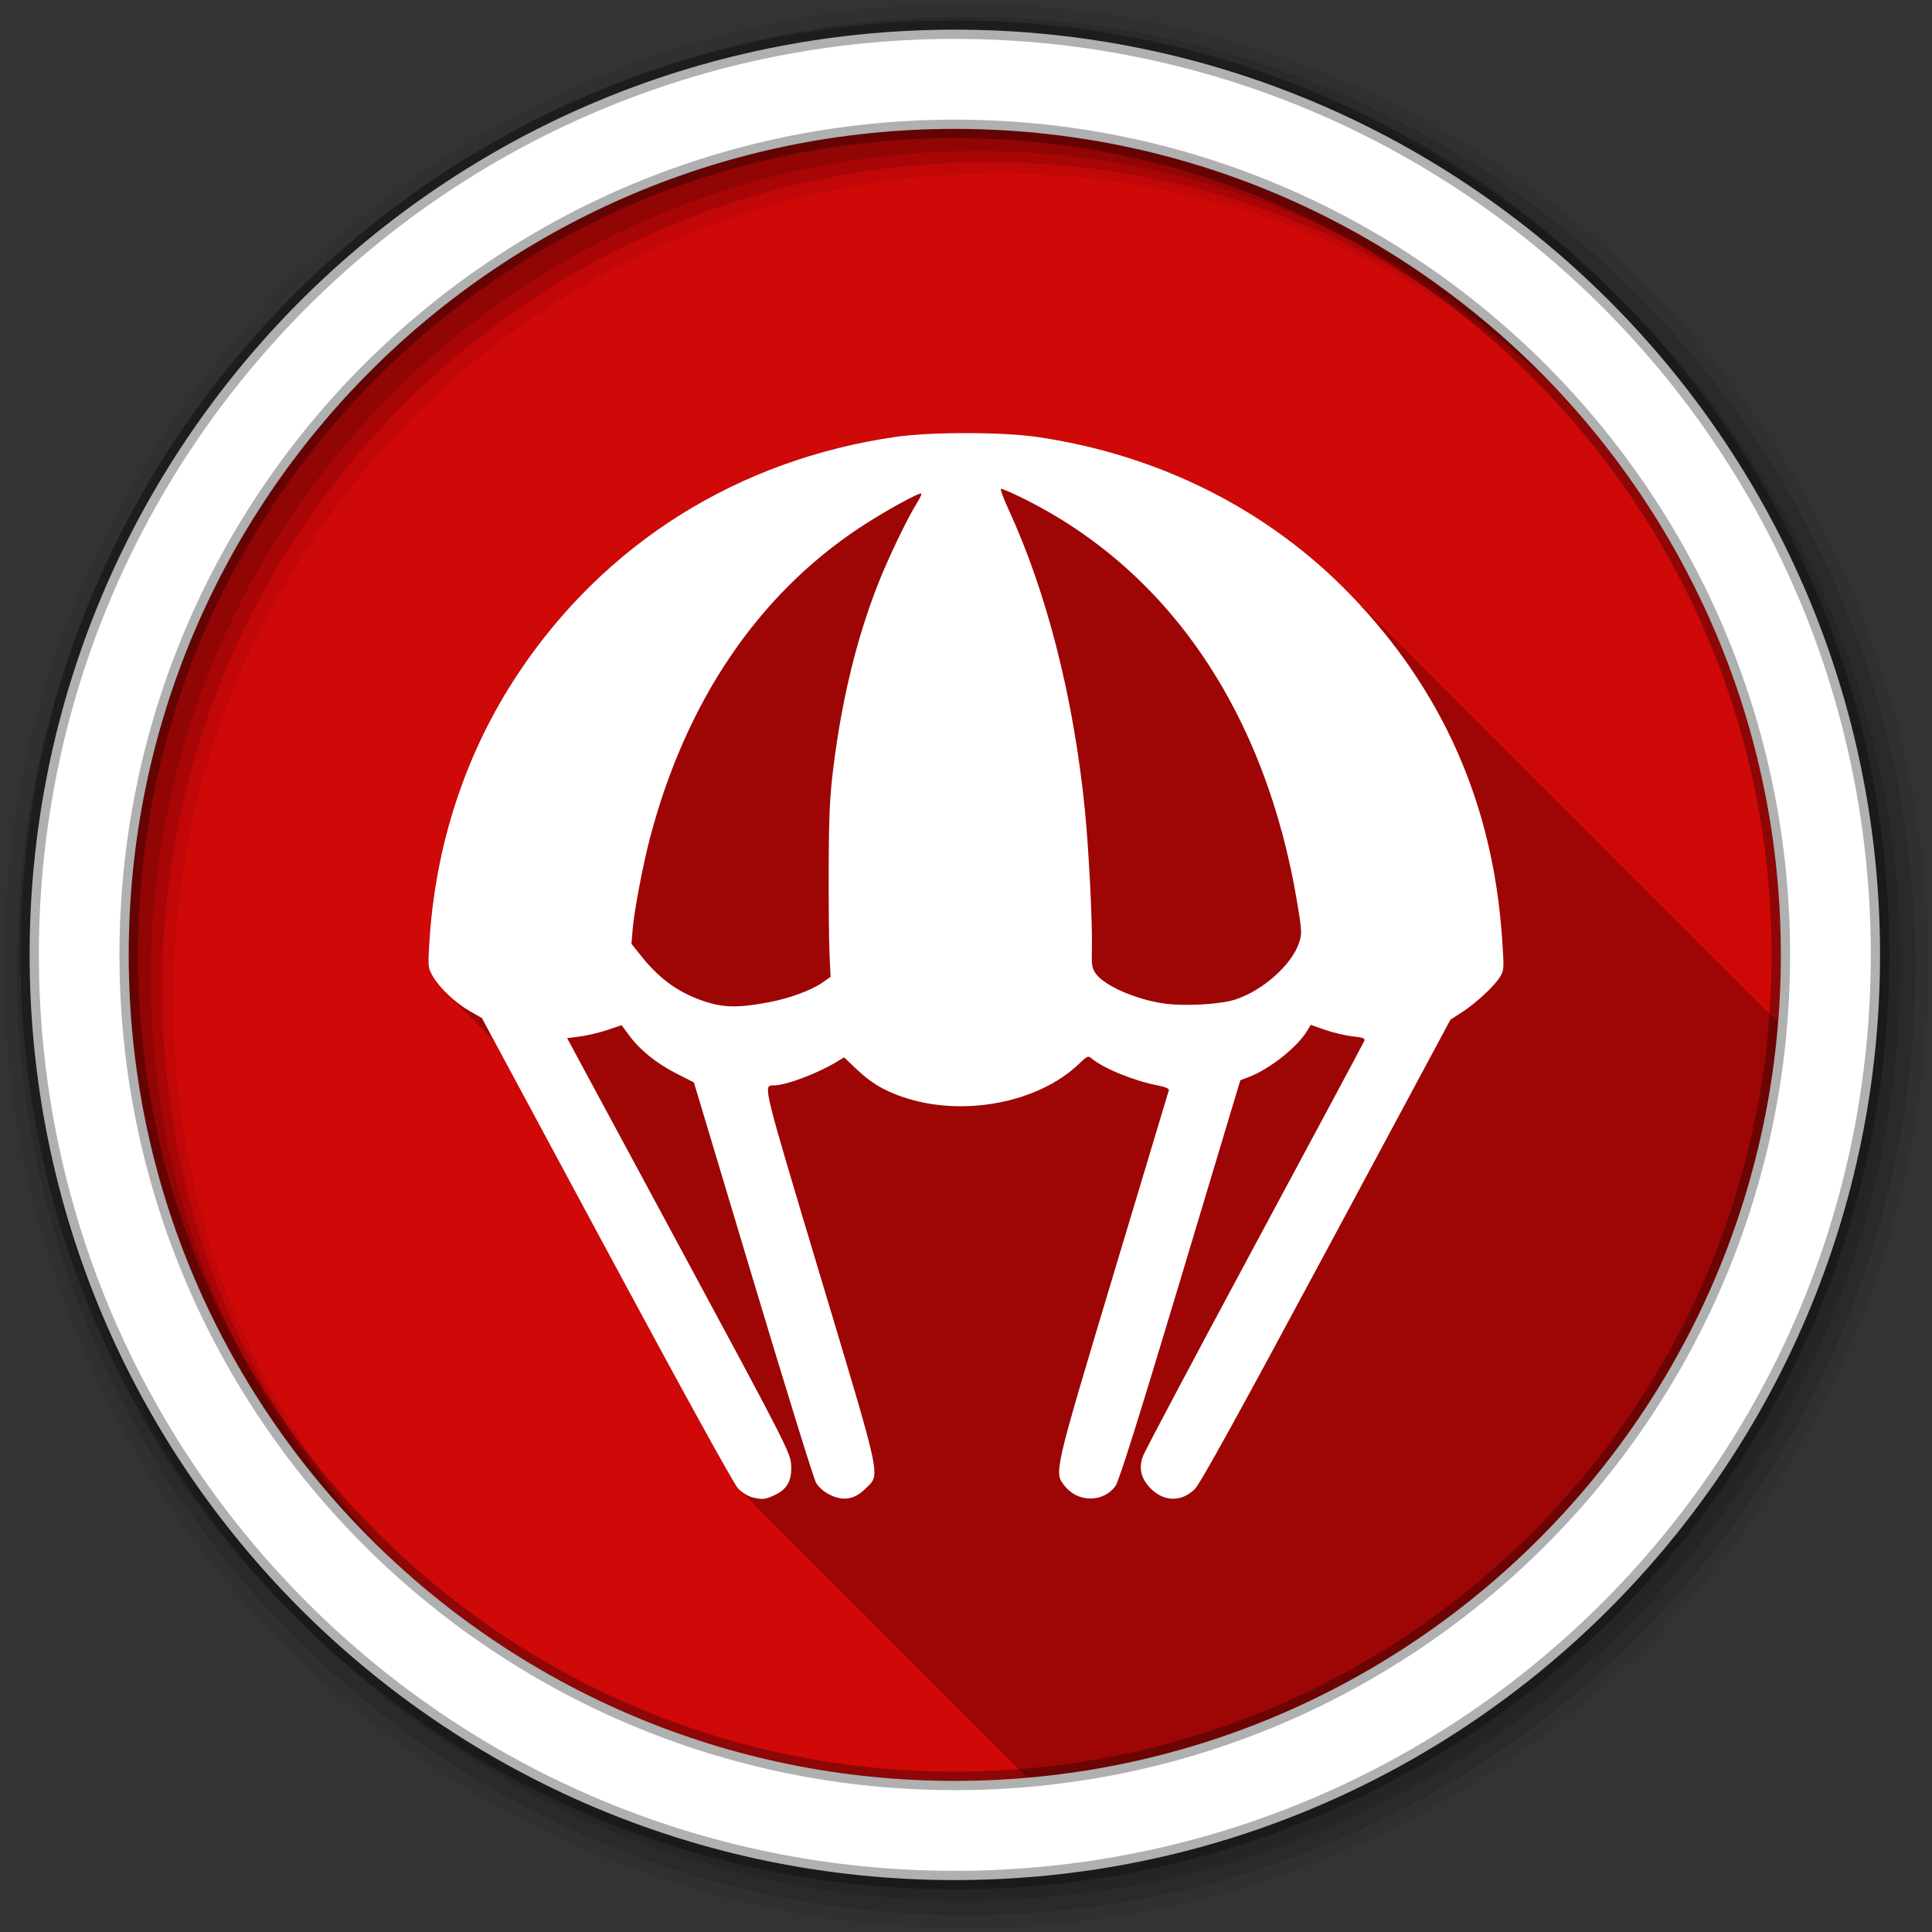 <svg height="512" viewBox="0 0 512 512" width="512" xmlns="http://www.w3.org/2000/svg">
 <rect x="0" y="0" width="512" height="512" fill="#333333" stroke="none"/>
 <path d="m471.95 253.05c0 120.9-98.01 218.9-218.9 218.9-120.9 0-218.9-98.01-218.9-218.9 0-120.9 98.01-218.9 218.9-218.9 120.9 0 218.9 98.01 218.9 218.9" fill="#CF0808" fill-rule="evenodd"/>
 <path d="m256.03 114.78c-7.03 0-14.06.336-18.656 1-41.794 6.04-77.09 28.17-100.06 62.719-13.973 21.01-22.01 45.496-23.563 71.72-.356 6.02-.306 6.343 1.031 8.625.826 1.409 2.184 3.02 3.781 4.563.042.044.083.081.125.125.102.097.209.185.313.281.168.17.325.362.5.531.063.066.124.121.188.188.096.092.183.19.281.281.346.351.692.719 1.063 1.063.166.167.328.334.5.5.052.054.104.102.156.156.092.088.188.163.281.25.144.146.289.292.438.438.097.103.182.209.281.313.092.088.188.163.281.25.031.031.063.062.094.094.456.502.954 1 1.469 1.5.042.044.083.081.125.125.102.097.209.185.313.281.168.17.325.362.5.531.063.066.124.121.188.188.096.092.183.19.281.281.346.351.692.719 1.063 1.063.166.167.328.334.5.5.052.054.104.102.156.156.092.088.188.163.281.25.144.146.289.292.438.438.097.103.182.209.281.313.092.088.188.163.281.25.144.146.289.292.438.438.097.103.182.209.281.313.092.088.188.163.281.25.103.104.207.208.313.313.128.138.242.269.375.406.103.098.208.184.313.281.015.015.016.047.031.063l29.781 55.38c19.981 37.14 33.745 62.18 34.844 63.31.221.227.509.438.781.656.087.126.174.266.219.313.222.227.508.468.781.688.087.126.174.266.219.313.25.256.531.506.844.75.057.078.123.216.156.25.25.256.531.506.844.75.057.078.123.216.156.25.221.226.478.438.75.656.092.133.203.296.25.344.221.226.478.438.75.656.092.133.203.296.25.344.221.226.478.438.75.656.087.126.174.266.219.313.222.227.508.468.781.688.087.126.174.266.219.313.25.256.562.537.875.781.045.061.097.19.125.219.25.256.531.506.844.75.057.078.123.216.156.25.221.226.478.438.75.656.092.133.203.296.25.344.221.226.478.438.75.656.092.133.203.296.25.344.221.226.478.438.75.656.087.126.174.266.219.313.222.227.508.468.781.688.087.126.174.266.219.313.222.227.508.468.781.688.087.126.174.266.219.313.25.256.531.506.844.75.057.078.123.216.156.25.221.226.478.438.75.656.092.133.203.296.25.344.221.226.478.438.75.656.092.133.203.296.25.344.215.221.454.443.719.656.096.14.202.294.25.344.221.227.509.438.781.656.087.126.174.266.219.313.222.227.508.468.781.688.087.126.174.266.219.313.25.256.531.506.844.75.057.078.123.216.156.25.221.226.478.438.75.656.092.133.203.296.25.344.221.226.478.438.75.656.092.133.203.296.25.344.215.221.454.443.719.656.096.14.202.294.25.344.221.227.509.438.781.656.087.126.174.266.219.313.222.227.508.468.781.688.087.126.174.266.219.313.25.256.562.537.875.781.045.061.097.19.125.219.25.256.531.506.844.75.057.078.123.216.156.25.221.226.478.438.75.656.092.133.203.296.25.344.221.226.478.438.75.656.092.133.203.296.25.344.221.226.478.438.75.656.087.126.174.266.219.313.222.227.508.468.781.688.087.126.174.266.219.313.222.227.508.468.781.688.087.126.174.266.219.313.25.256.531.506.844.75.057.078.123.216.156.25.221.226.478.438.75.656.092.133.203.296.25.344.221.226.478.438.75.656.092.133.203.296.25.344.215.221.454.443.719.656.096.14.202.294.25.344.221.227.509.438.781.656.087.126.174.266.219.313.222.227.508.468.781.688.087.126.174.266.219.313.25.256.531.506.844.75.057.078.123.216.156.25.221.226.478.438.75.656.092.133.203.296.25.344.221.226.478.438.75.656.092.133.203.296.25.344.215.221.454.443.719.656.096.14.202.294.25.344.221.227.509.438.781.656.087.126.174.266.219.313.222.227.508.468.781.688.087.126.174.266.219.313.25.256.531.506.844.75.057.078.123.216.156.25.25.256.531.506.844.75.057.078.123.216.156.25.221.226.478.438.75.656.092.133.203.296.25.344.215.221.454.443.719.656.096.14.202.294.25.344h.031c.221.226.478.438.75.656.087.126.174.266.219.313.222.227.508.468.781.688.087.126.174.266.219.313.25.256.562.537.875.781.045.061.097.19.125.219.25.256.531.506.844.75.057.078.123.216.156.25.221.226.478.438.75.656.092.133.203.296.25.344.221.226.478.438.75.656.092.133.203.296.25.344.221.226.478.438.75.656.087.126.174.266.219.313.222.227.508.468.781.688.087.126.174.266.219.313.222.227.508.468.781.688.087.126.174.266.219.313.25.256.531.506.844.75.057.078.123.216.156.25.221.226.478.438.75.656.092.133.203.296.25.344.221.226.478.438.75.656.092.133.203.296.25.344.215.221.454.443.719.656.096.14.202.294.25.344.221.227.509.438.781.656.087.126.174.266.219.313.222.227.508.468.781.688.087.126.174.266.219.313.25.256.531.506.844.75.057.078.123.216.156.25.221.226.478.438.75.656.092.133.203.296.25.344.221.226.478.438.75.656.092.133.203.296.25.344.215.221.454.443.719.656.096.14.202.294.25.344.221.227.509.438.781.656.087.126.174.266.219.313.222.227.508.468.781.688.087.126.174.266.219.313.25.256.531.506.844.75.057.078.123.216.156.25.25.256.531.506.844.75.057.078.123.216.156.25.221.226.478.438.75.656.092.133.203.296.25.344.221.226.478.438.75.656.092.133.203.296.25.344.221.226.478.438.75.656.087.126.174.266.219.313.222.227.508.468.781.688.087.126.174.266.219.313 106.03-9.204 190.42-93.95 199-200.16-.278-.274-.565-.54-.844-.813-.016-.016-.016-.046-.031-.063-.011-.01-.021-.021-.031-.031-.302-.313-.633-.597-.938-.906-.016-.015-.015-.047-.031-.063-.011-.01-.021-.021-.031-.031-.3-.298-.604-.58-.906-.875-.037-.036-.057-.09-.094-.125-.337-.334-.66-.669-1-1-.326-.324-.64-.648-.969-.969-.332-.33-.665-.674-1-1-.332-.33-.665-.674-1-1-.308-.306-.627-.603-.938-.906-.016-.016-.016-.046-.031-.063-.011-.01-.021-.021-.031-.031-.3-.298-.604-.58-.906-.875-.037-.036-.057-.09-.094-.125-.337-.334-.66-.669-1-1-.326-.324-.64-.648-.969-.969-.332-.33-.665-.674-1-1-.332-.33-.665-.674-1-1-.308-.306-.627-.603-.938-.906-.016-.016-.015-.046-.031-.063-.011-.01-.021-.021-.031-.031-.137-.136-.269-.271-.406-.406-.062-.063-.125-.125-.188-.188-.103-.105-.209-.207-.313-.313-.031-.032-.063-.062-.094-.094-.337-.334-.66-.669-1-1-.626-.635-1.269-1.253-1.906-1.875-.016-.016-.016-.046-.031-.063-.011-.01-.021-.021-.031-.031-.332-.33-.665-.674-1-1-.308-.306-.627-.603-.938-.906-.016-.016-.016-.046-.031-.063-.011-.01-.021-.021-.031-.031-.308-.306-.627-.603-.938-.906-.016-.015-.015-.047-.031-.063-.011-.01-.021-.021-.031-.031-.3-.298-.604-.58-.906-.875-.037-.036-.057-.09-.094-.125-.303-.295-.601-.583-.906-.875-.037-.036-.057-.089-.094-.125-.326-.324-.64-.648-.969-.969-.332-.33-.665-.674-1-1-.332-.33-.665-.674-1-1-.308-.306-.627-.603-.938-.906-.016-.016-.016-.046-.031-.063-.011-.01-.021-.021-.031-.031-.3-.298-.604-.58-.906-.875-.037-.036-.057-.09-.094-.125-.337-.334-.66-.669-1-1-.326-.324-.64-.648-.969-.969-.332-.33-.665-.674-1-1-.332-.33-.665-.674-1-1-.308-.306-.627-.603-.938-.906-.016-.016-.016-.046-.031-.063-.011-.01-.021-.021-.031-.031-.3-.298-.604-.58-.906-.875-.005-.005.005-.026 0-.031-.031-.032-.063-.062-.094-.094-.084-.084-.166-.167-.25-.25-.212-.218-.443-.408-.656-.625-.037-.036-.057-.089-.094-.125-.326-.324-.64-.648-.969-.969-.332-.33-.665-.674-1-1-.332-.33-.665-.674-1-1-.308-.306-.627-.603-.938-.906-.016-.016-.015-.046-.031-.063-.011-.01-.021-.021-.031-.031-.12-.119-.255-.225-.375-.344-.016-.015-.015-.047-.031-.063-.062-.063-.125-.125-.188-.188-.103-.105-.209-.208-.313-.313-.021-.02-.041-.042-.063-.063-.011-.01-.021-.021-.031-.031-.3-.298-.604-.58-.906-.875-.037-.036-.057-.09-.094-.125-.095-.094-.186-.187-.281-.281-.536-.54-1.081-1.063-1.625-1.594-.016-.016-.016-.046-.031-.063-.011-.01-.021-.021-.031-.031-.332-.33-.665-.674-1-1-.308-.306-.627-.603-.938-.906-.016-.016-.016-.046-.031-.063-.011-.01-.021-.021-.031-.031-.308-.306-.627-.603-.938-.906-.016-.015-.015-.047-.031-.063-.011-.01-.021-.021-.031-.031-.3-.298-.604-.58-.906-.875-.037-.036-.057-.09-.094-.125-.337-.334-.66-.669-1-1-.326-.324-.64-.648-.969-.969-.332-.33-.665-.674-1-1-.332-.33-.665-.674-1-1-.308-.306-.627-.603-.938-.906-.016-.016-.016-.046-.031-.063-.011-.01-.021-.021-.031-.031-.3-.298-.604-.58-.906-.875-.037-.036-.057-.09-.094-.125-.337-.334-.66-.669-1-1-.326-.324-.64-.648-.969-.969-.332-.33-.665-.674-1-1-.332-.33-.665-.674-1-1-.308-.306-.627-.603-.938-.906-.016-.016-.015-.046-.031-.063-.011-.01-.021-.021-.031-.031-.137-.136-.269-.271-.406-.406-.062-.063-.125-.125-.188-.188-.106-.104-.206-.209-.313-.313-.031-.032-.063-.062-.094-.094-.337-.334-.66-.669-1-1-.626-.635-1.269-1.253-1.906-1.875-.016-.016-.016-.046-.031-.063-.011-.01-.021-.021-.031-.031-.332-.33-.665-.674-1-1-.308-.306-.627-.603-.938-.906-.016-.016-.016-.046-.031-.063-.011-.01-.021-.021-.031-.031-.308-.306-.627-.603-.938-.906-.016-.015-.015-.047-.031-.063-.011-.01-.021-.021-.031-.031-.3-.298-.604-.58-.906-.875-.037-.036-.057-.09-.094-.125-.303-.295-.601-.583-.906-.875-.037-.036-.057-.089-.094-.125-.326-.324-.64-.648-.969-.969-.332-.33-.665-.674-1-1-.332-.33-.665-.674-1-1-.308-.306-.627-.603-.938-.906-.016-.016-.016-.046-.031-.063-.011-.01-.021-.021-.031-.031-.3-.298-.604-.58-.906-.875-.037-.036-.057-.09-.094-.125-.337-.334-.66-.669-1-1-.326-.324-.64-.648-.969-.969-.332-.33-.665-.674-1-1-.332-.33-.665-.674-1-1-.308-.306-.627-.603-.938-.906-.016-.016-.016-.046-.031-.063-.011-.01-.021-.021-.031-.031-.3-.298-.604-.58-.906-.875-.005-.005.005-.026 0-.031-.031-.032-.063-.062-.094-.094-.084-.084-.166-.167-.25-.25-.212-.218-.443-.408-.656-.625-.037-.036-.057-.089-.094-.125-.326-.324-.64-.648-.969-.969-.332-.33-.665-.674-1-1-.332-.33-.665-.674-1-1-.308-.306-.627-.603-.938-.906-.016-.016-.015-.046-.031-.063-.011-.01-.021-.021-.031-.031-.12-.119-.255-.225-.375-.344-.016-.015-.015-.047-.031-.063-.062-.063-.125-.125-.188-.188-.103-.105-.209-.208-.313-.313-.031-.032-.063-.062-.094-.094-.337-.334-.66-.669-1-1-.626-.635-1.269-1.253-1.906-1.875-.016-.016-.016-.046-.031-.063-.011-.01-.021-.021-.031-.031-.332-.33-.665-.674-1-1-.308-.306-.627-.603-.938-.906-.016-.016-.016-.046-.031-.063-.011-.01-.021-.021-.031-.031-.308-.306-.627-.603-.938-.906-.016-.015-.015-.047-.031-.063-.011-.01-.021-.021-.031-.031-.3-.298-.604-.58-.906-.875-.037-.036-.057-.09-.094-.125-.337-.334-.66-.669-1-1-.326-.324-.64-.648-.969-.969-.332-.33-.665-.674-1-1-.637-.633-1.288-1.286-1.938-1.906-.016-.016-.016-.046-.031-.063-.011-.01-.021-.021-.031-.031-.3-.298-.604-.58-.906-.875-.037-.036-.057-.09-.094-.125-.337-.334-.66-.669-1-1-.326-.324-.64-.648-.969-.969-.332-.33-.665-.674-1-1-.332-.33-.665-.674-1-1-.308-.306-.627-.603-.938-.906-.016-.016-.015-.046-.031-.063-.011-.01-.021-.021-.031-.031-.137-.136-.269-.271-.406-.406-.062-.063-.125-.125-.188-.188-.103-.105-.209-.208-.313-.313-.031-.032-.063-.062-.094-.094-.337-.334-.66-.669-1-1-.626-.635-1.269-1.253-1.906-1.875-.016-.016-.016-.046-.031-.063-.011-.01-.021-.021-.031-.031-.332-.33-.665-.674-1-1-.308-.306-.627-.603-.938-.906-.016-.016-.016-.046-.031-.063-.011-.01-.021-.021-.031-.031-.308-.306-.627-.603-.938-.906-.016-.015-.015-.047-.031-.063-.011-.01-.021-.021-.031-.031-.3-.298-.604-.58-.906-.875-.037-.036-.057-.09-.094-.125-.095-.094-.186-.187-.281-.281-.536-.54-1.081-1.063-1.625-1.594-.016-.016-.016-.046-.031-.063-.011-.01-.021-.021-.031-.031-.332-.33-.665-.674-1-1-.332-.33-.665-.674-1-1-.334-.332-.663-.672-1-1-.174-.173-.357-.328-.531-.5-.164-.158-.304-.343-.469-.5-21.524-21.392-49.787-35.27-81.19-39.813-4.593-.664-11.626-1-18.656-1" fill-opacity=".235"/>
 <g fill-rule="evenodd">
  <path d="m256 1c-140.83 0-255 114.17-255 255s114.17 255 255 255 255-114.17 255-255-114.17-255-255-255m8.827 44.931c120.9 0 218.9 98 218.9 218.9s-98 218.9-218.9 218.9-218.93-98-218.93-218.9 98.03-218.9 218.93-218.9" fill-opacity=".067"/>
  <g fill-opacity=".129">
   <path d="m256 4.433c-138.94 0-251.57 112.63-251.57 251.57s112.63 251.57 251.57 251.57 251.57-112.63 251.57-251.57-112.63-251.57-251.57-251.57m5.885 38.556c120.9 0 218.9 98 218.9 218.9s-98 218.9-218.9 218.9-218.93-98-218.93-218.9 98.03-218.9 218.93-218.9"/>
   <path d="m256 8.356c-136.77 0-247.64 110.87-247.64 247.64s110.87 247.64 247.64 247.64 247.64-110.87 247.64-247.64-110.87-247.64-247.64-247.64m2.942 31.691c120.9 0 218.9 98 218.9 218.9s-98 218.9-218.9 218.9-218.93-98-218.93-218.9 98.03-218.9 218.93-218.9"/>
  </g>
  <path d="m253.04 7.859c-135.42 0-245.19 109.78-245.19 245.19 0 135.42 109.78 245.19 245.19 245.19 135.42 0 245.19-109.78 245.19-245.19 0-135.42-109.78-245.19-245.19-245.19zm0 26.297c120.9 0 218.9 98 218.9 218.9s-98 218.9-218.9 218.9-218.93-98-218.93-218.9 98.03-218.9 218.93-218.9z" fill="#ffffff" stroke="#000000" stroke-opacity=".31" stroke-width="4.904"/>
 </g>
 <path d="m199.3 396.78c-1.037-.245-2.703-1.284-3.702-2.31-1.099-1.128-14.877-26.14-34.858-63.28l-33.04-61.41-3.01-1.697c-3.805-2.147-8.116-6.162-9.916-9.234-1.337-2.282-1.378-2.628-1.022-8.651 1.548-26.22 9.589-50.692 23.562-71.71 22.975-34.55 58.27-56.672 100.06-62.715 9.187-1.328 28.12-1.328 37.31 0 32.414 4.687 61.5 19.323 83.26 41.903 24.346 25.26 37.625 55.28 40.1 90.67.584 8.354.563 8.775-.528 10.54-1.538 2.488-6.335 6.949-10.07 9.362l-3.063 1.98-32.855 61.19c-23.18 43.16-33.451 61.779-34.879 63.19-3.497 3.464-8.144 3.419-11.675-.112-2.586-2.586-3.258-5.346-2.093-8.587.445-1.238 13.763-26.334 29.594-55.769s28.925-53.885 29.1-54.33c.246-.641-.419-.892-3.1-1.172-1.877-.196-5.144-.958-7.258-1.694l-3.845-1.337-1.106 1.789c-2.625 4.248-9.959 10-15.321 12.03l-2.247.847-15.889 52.89c-10.96 36.484-16.298 53.44-17.209 54.674-3.224 4.357-9.885 4.379-13.36.045-2.961-3.693-3.167-2.791 12.75-55.844 7.994-26.646 14.638-48.745 14.764-49.11.145-.421-.93-.887-2.943-1.277-6.34-1.228-14.437-4.538-17.527-7.164-.905-.77-1.191-.647-3.341 1.43-10.798 10.433-31.12 14.227-46.841 8.746-5.145-1.793-8.33-3.727-12.187-7.397l-3.218-3.063-2.072 1.251c-5.175 3.125-13.347 6.17-16.631 6.197-2.804.023-3.03-.891 12.355 50.38 16.656 55.51 16.01 52.47 11.994 56.49-2.862 2.862-5.88 3.372-9.445 1.596-1.551-.773-2.985-2.025-3.651-3.189-.603-1.054-8.129-25.352-16.725-53.996l-15.627-52.08-4.619-2.348c-5.292-2.69-9.719-6.263-12.563-10.137l-1.972-2.686-3.802 1.275c-2.091.701-5.341 1.475-7.222 1.718l-3.419.443 29.574 54.851c28.36 52.599 29.583 54.988 29.785 58.19.264 4.183-1.034 6.542-4.455 8.095-2.553 1.159-3.068 1.206-5.91.535m4.56-131.2c5.361-1.016 11.08-3.118 14.03-5.155l2.227-1.539-.278-6.091c-.153-3.35-.249-13.734-.214-23.08.052-13.695.294-18.818 1.25-26.451 2.259-18.05 6.173-34.12 11.814-48.49 2.676-6.821 7.826-17.538 10.35-21.536.761-1.205 1.27-2.303 1.133-2.44-.448-.448-9.993 4.827-16.365 9.05-26.963 17.851-46.01 46.01-55.51 82.08-1.879 7.133-4.196 19.287-4.61 24.18l-.338 3.995 2.643 3.312c4.442 5.567 9.153 9.122 15.06 11.362 6.073 2.304 10 2.472 18.81.802m123.46-.69c7.298-2.342 15.01-9.201 16.962-15.08.787-2.374.752-3.109-.509-10.664-8.304-49.757-33.365-87.12-71.41-106.47-3.732-1.898-6.933-3.304-7.112-3.125s.702 2.555 1.958 5.279c10.237 22.21 17.344 50.16 20.307 79.85 1.035 10.373 2.028 29.988 1.854 36.609-.119 4.519.011 5.343 1.063 6.767 2.335 3.158 10.283 6.676 17.673 7.823 5.427.842 15.05.345 19.218-.994" fill="#ffffff"/>
</svg>
